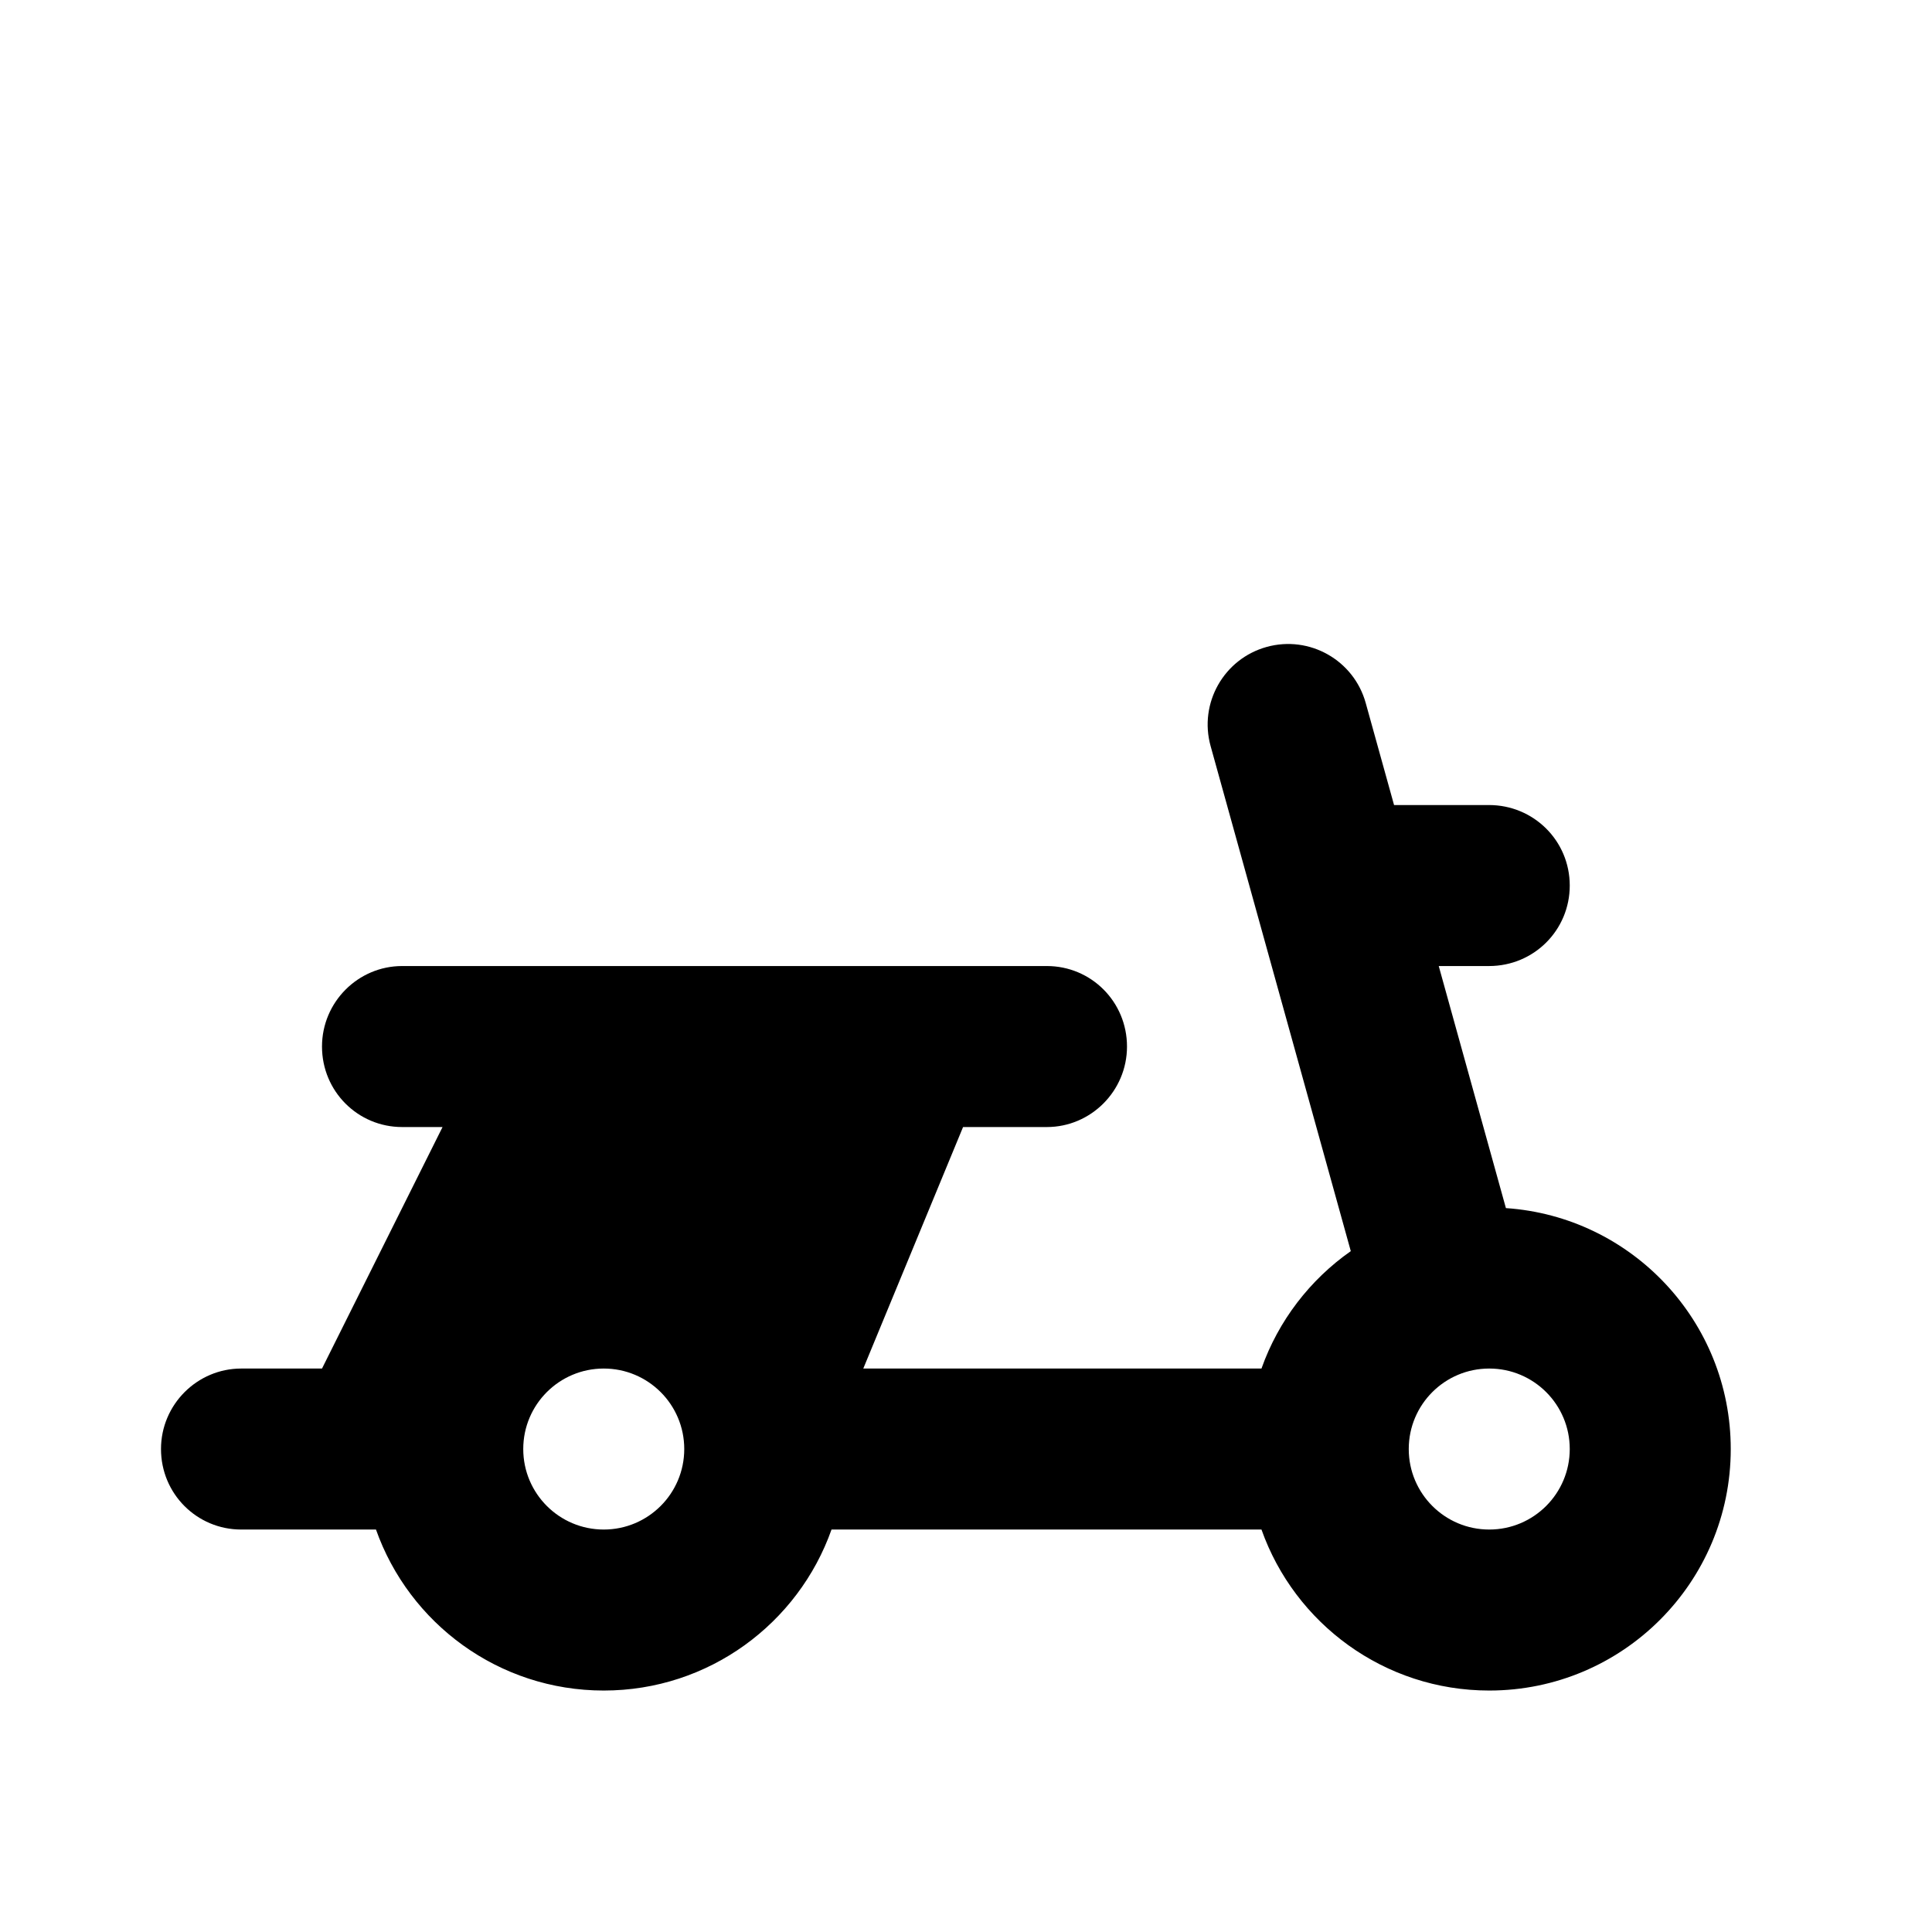 <?xml version="1.0" encoding="UTF-8"?>
<svg width="48px" height="48px" viewBox="0 0 48 48" version="1.1" xmlns="http://www.w3.org/2000/svg" xmlns:xlink="http://www.w3.org/1999/xlink">
    <!-- Generator: Sketch 43.2 (39069) - http://www.bohemiancoding.com/sketch -->
    <title>theicons.co/svg/transport-07</title>
    <desc>Created with Sketch.</desc>
    <defs></defs>
    <g id="The-Icons" stroke="none" stroke-width="1" fill="none" fill-rule="evenodd">
        <path d="M35.745,24.001 L36.994,24.001 C38.113,24.001 39,23.105 39,22.001 C39,20.888 38.102,20.001 36.994,20.001 L34.635,20.001 L33.931,17.466 C33.636,16.401 32.534,15.778 31.469,16.073 C30.405,16.369 29.782,17.471 30.077,18.535 L33.56,31.084 C32.546,31.795 31.762,32.812 31.341,34.001 L21.448,34.001 L23.927,28.001 L26.009,28.001 C27.102,28.001 28,27.105 28,26.001 C28,24.888 27.109,24.001 26.009,24.001 L9.991,24.001 C8.898,24.001 8,24.896 8,26.001 C8,27.113 8.891,28.001 9.991,28.001 L10.995,28.001 L8,34.001 L5.993,34.001 C4.9,34.001 4,34.896 4,36.001 C4,37.113 4.892,38.001 5.993,38.001 L9.341,38.001 C10.165,40.331 12.388,42.001 15,42.001 C17.612,42.001 19.835,40.331 20.659,38.001 L31.341,38.001 C32.165,40.331 34.388,42.001 37,42.001 C40.314,42.001 43,39.314 43,36.001 C43,32.826 40.535,30.227 37.414,30.015 L35.745,24.001 Z M17,36.001 C17,34.896 16.105,34.001 15,34.001 C13.895,34.001 13,34.896 13,36.001 C13,37.105 13.895,38.001 15,38.001 C16.105,38.001 17,37.105 17,36.001 Z M39,36.001 C39,34.896 38.105,34.001 37,34.001 C35.895,34.001 35,34.896 35,36.001 C35,37.105 35.895,38.001 37,38.001 C38.105,38.001 39,37.105 39,36.001 Z" id="Combined-Shape" fill="#000000"></path>
    </g>
</svg>